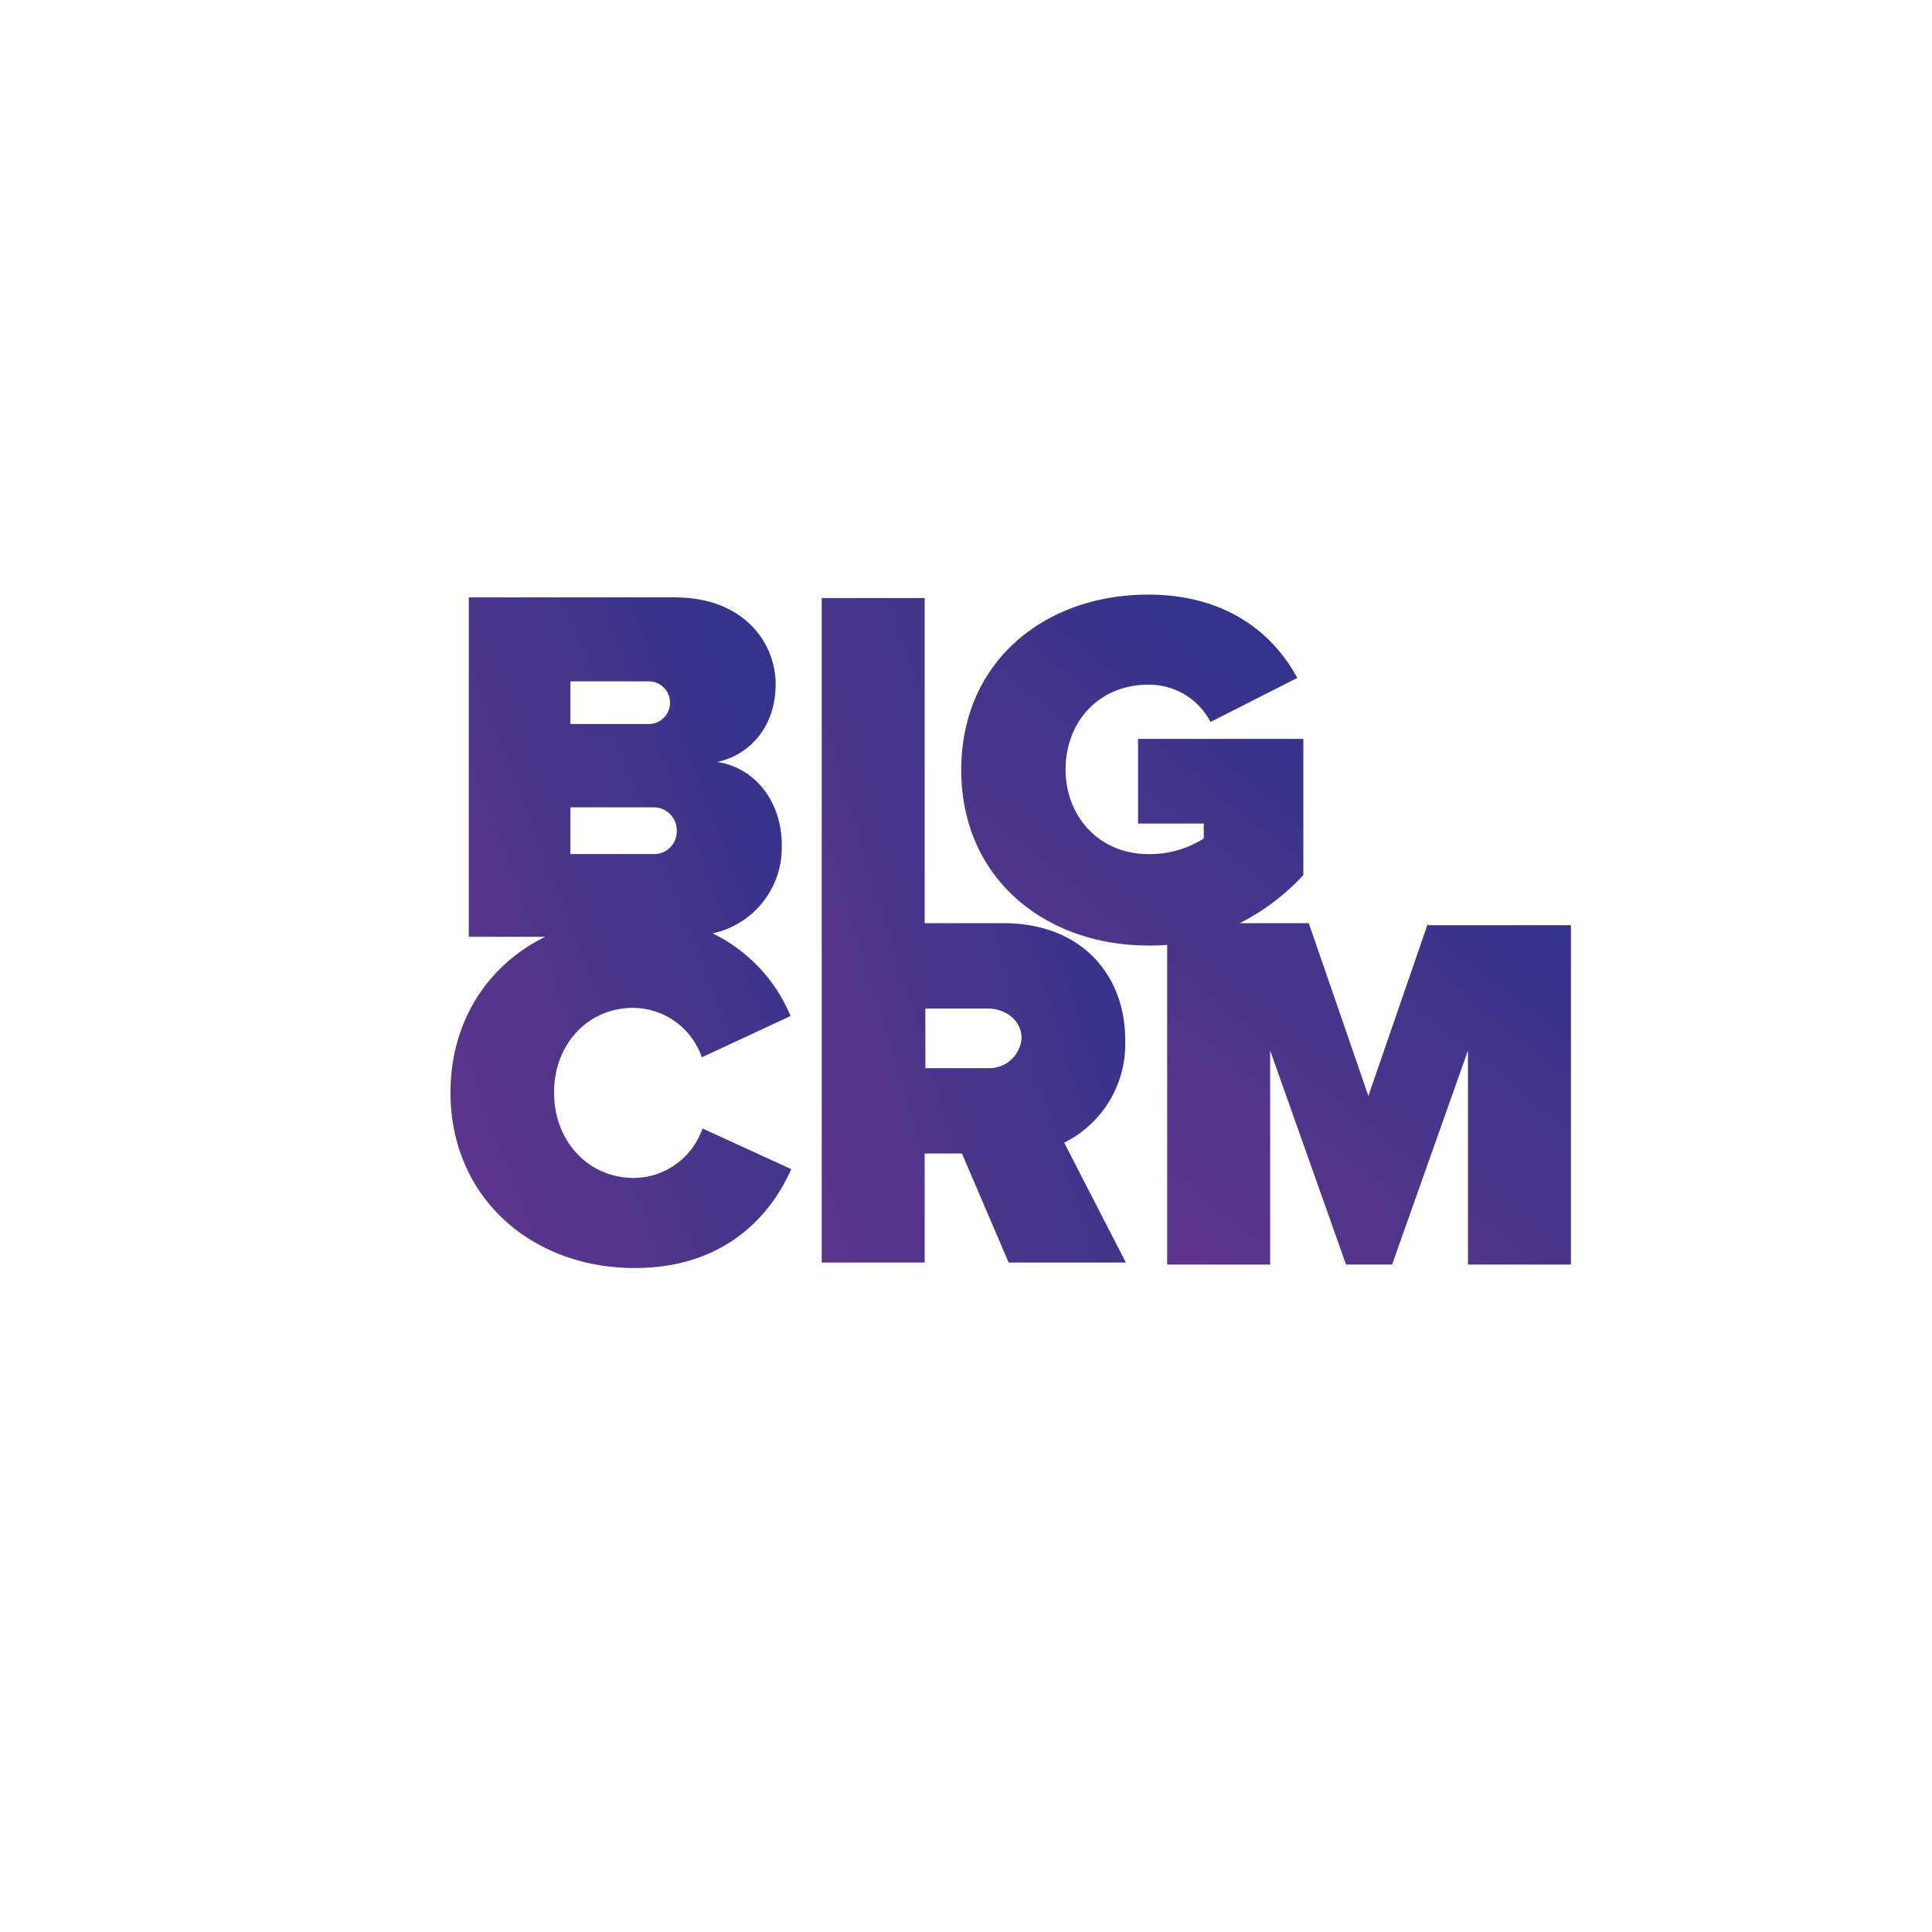 <svg xmlns="http://www.w3.org/2000/svg" xmlns:xlink="http://www.w3.org/1999/xlink" width="257.676" height="257.676" viewBox="0 0 257.676 257.676"><defs><filter id="a" x="0" y="0" width="257.676" height="257.676" filterUnits="userSpaceOnUse"><feOffset dy="3" input="SourceAlpha"/><feGaussianBlur stdDeviation="7.5" result="b"/><feFlood flood-opacity="0.161"/><feComposite operator="in" in2="b"/><feComposite in="SourceGraphic"/></filter><linearGradient id="c" x1="-0.829" y1="1.448" x2="1.204" y2="-0.081" gradientUnits="objectBoundingBox"><stop offset="0" stop-color="#82368c"/><stop offset="1" stop-color="#27348b"/></linearGradient><linearGradient id="d" x1="-0.999" y1="1.516" x2="1.185" y2="0.036" xlink:href="#c"/><linearGradient id="e" x1="-0.157" y1="1.47" x2="0.877" y2="0.077" xlink:href="#c"/></defs><g transform="translate(22.5 19.5)"><g transform="matrix(1, 0, 0, 1, -22.5, -19.5)" filter="url(#a)"><circle cx="106.338" cy="106.338" r="106.338" transform="translate(22.5 19.5)" fill="#fff"/></g><g transform="translate(37.584 59.809)"><path d="M427.294,211.75a9.757,9.757,0,0,1,9.125,6.6l11.835-5.511a21.367,21.367,0,0,0-10.39-11.022,11.69,11.69,0,0,0,9.215-11.835c0-5.873-3.7-10.3-8.583-11.022,4.427-.994,7.77-4.788,7.77-10.39,0-5.33-4.066-11.564-13.462-11.564H405.339v45.264h10.209c-7.589,3.7-12.649,11.2-12.649,20.78,0,13.913,10.751,23.4,24.574,23.4,12.2,0,18.25-7.228,20.87-13.191l-11.835-5.421a9.757,9.757,0,0,1-9.125,6.6c-6.234,0-10.661-5.059-10.661-11.293C416.633,216.809,421.06,211.75,427.294,211.75Zm-8.4-43.547h10.571a2.849,2.849,0,0,1,0,5.692H418.891Zm0,16.8h11.022a3.084,3.084,0,0,1,3.162,3.162,3.015,3.015,0,0,1-3.162,3.072H418.891Z" transform="translate(-402.9 -156.639)" fill="url(#c)"/><path d="M498.175,216.006c0-8.493-5.692-15.54-16.262-15.54h-10.48V157.1H457.7v88.63h13.733V231.184H476.4l6.234,14.546h15.63l-8.222-15.991A14.685,14.685,0,0,0,498.175,216.006Zm-18.34,3.795h-8.312V211.85h8.312c2.349,0,4.517,1.536,4.517,3.975A4.31,4.31,0,0,1,479.835,219.8Z" transform="translate(-408.19 -156.648)" fill="url(#d)"/><path d="M540.549,200.418,532.6,223.456l-7.951-23.038h-9.215A29.666,29.666,0,0,0,523.925,194v-18.16H501.88v11.293h8.764v1.988a13.288,13.288,0,0,1-7.408,2.078c-6.6,0-11.022-5.059-11.022-11.293,0-6.324,4.427-11.293,11.022-11.293a9.218,9.218,0,0,1,8.312,4.969l11.564-5.873c-3.162-5.873-9.4-11.113-19.876-11.113-13.733,0-24.936,8.854-24.936,23.4,0,14.455,11.2,23.4,24.936,23.4a22.839,22.839,0,0,0,2.53-.09v42.644H519.5V217.4l10.119,28.55h6.143l10.119-28.55v28.55h13.733V200.689H540.549Z" transform="translate(-410.179 -156.6)" fill="url(#e)"/></g></g></svg>